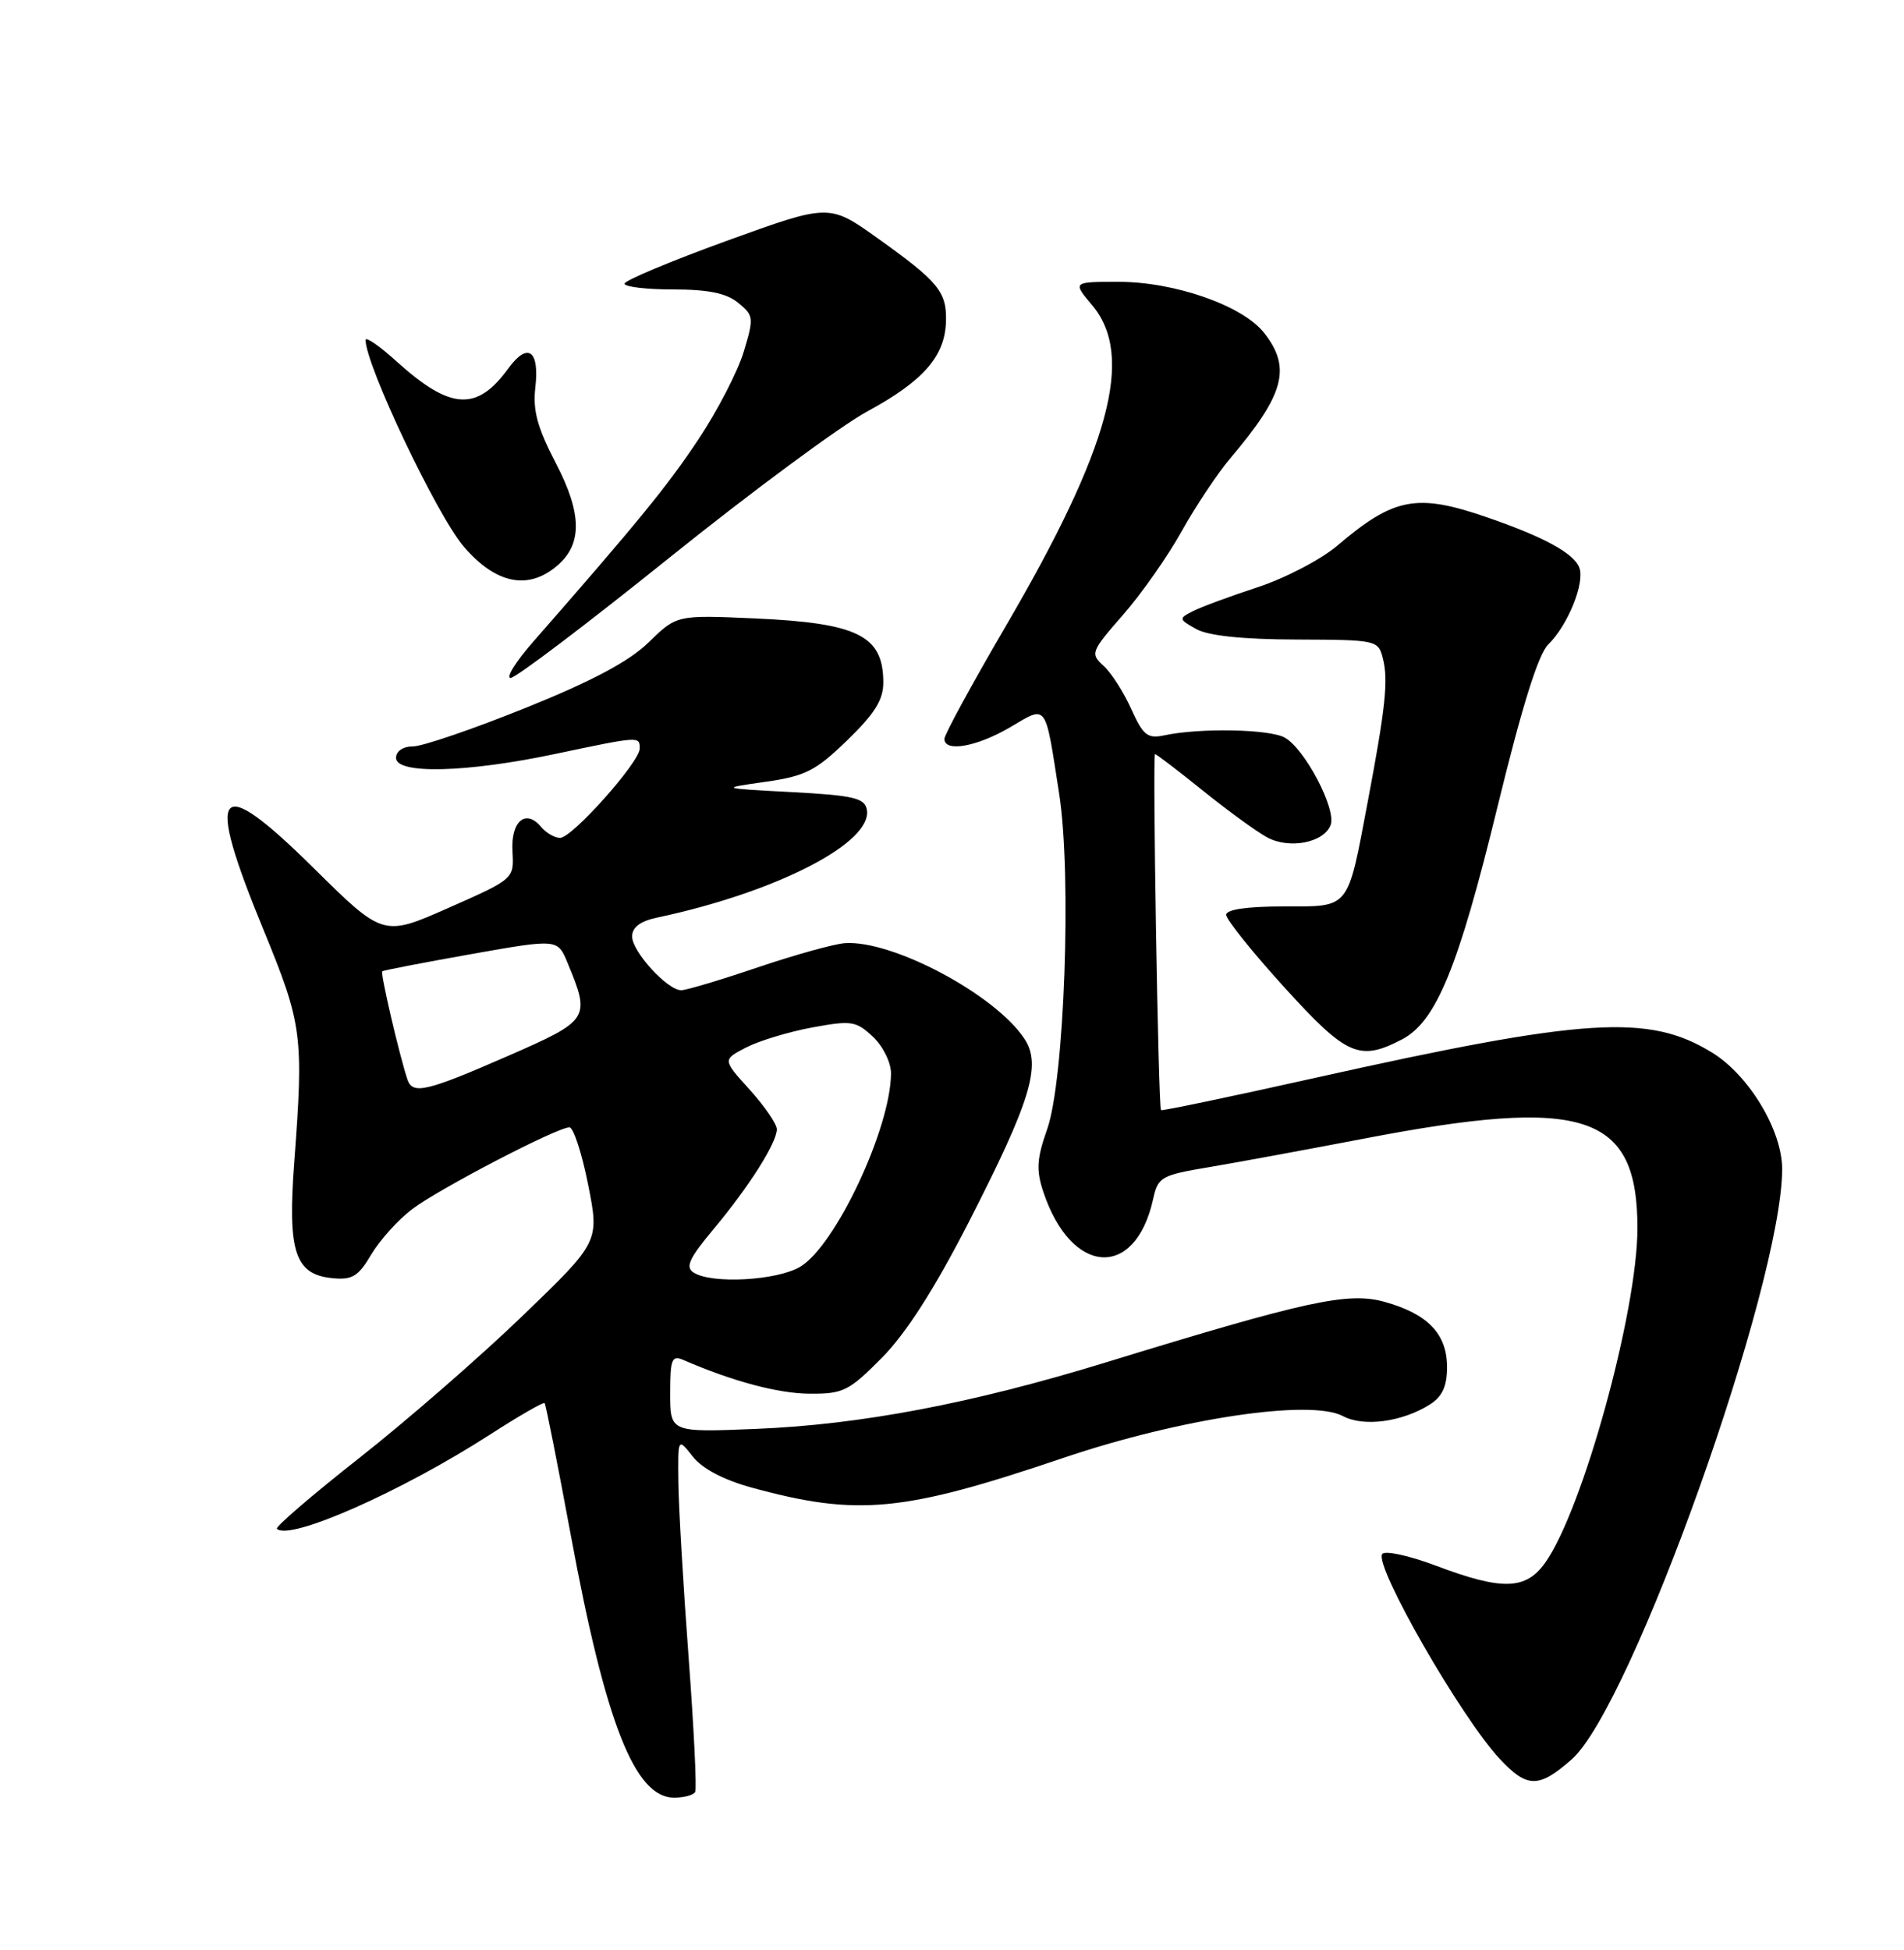 <?xml version="1.0" encoding="UTF-8" standalone="no"?>
<!DOCTYPE svg PUBLIC "-//W3C//DTD SVG 1.1//EN" "http://www.w3.org/Graphics/SVG/1.1/DTD/svg11.dtd" >
<svg xmlns="http://www.w3.org/2000/svg" xmlns:xlink="http://www.w3.org/1999/xlink" version="1.1" viewBox="0 0 250 256">
 <g >
 <path fill="currentColor"
d=" M 91.28 235.25 C 91.50 234.84 91.11 226.85 90.41 217.50 C 89.71 208.15 89.11 197.85 89.07 194.62 C 89.00 188.73 89.00 188.73 90.96 191.22 C 92.21 192.81 95.02 194.29 98.71 195.30 C 112.59 199.09 118.56 198.53 139.58 191.41 C 154.98 186.20 172.08 183.64 176.33 185.91 C 179.05 187.36 184.11 186.68 187.75 184.38 C 189.38 183.35 190.00 181.99 190.00 179.48 C 190.00 175.12 187.48 172.49 181.80 170.91 C 177.00 169.58 171.69 170.73 145.20 178.86 C 127.65 184.25 113.02 187.03 99.25 187.59 C 88.00 188.05 88.00 188.05 88.00 182.92 C 88.00 178.41 88.21 177.88 89.75 178.55 C 96.21 181.35 102.16 182.94 106.30 182.97 C 110.71 183.00 111.47 182.62 115.80 178.25 C 118.97 175.04 122.68 169.25 127.17 160.50 C 135.33 144.57 136.78 139.84 134.53 136.40 C 130.72 130.59 117.19 123.38 110.93 123.82 C 109.52 123.92 104.37 125.35 99.49 127.00 C 94.62 128.65 90.10 130.00 89.45 130.00 C 87.63 130.00 83.00 124.94 83.00 122.94 C 83.00 121.74 84.06 120.94 86.25 120.47 C 101.97 117.14 114.64 110.61 113.82 106.28 C 113.53 104.77 112.05 104.42 103.99 103.99 C 94.50 103.49 94.50 103.49 100.50 102.64 C 105.75 101.89 107.09 101.21 111.25 97.18 C 114.88 93.66 116.00 91.86 115.98 89.54 C 115.95 83.44 112.63 81.80 99.18 81.19 C 88.86 80.73 88.86 80.73 85.18 84.32 C 82.59 86.84 77.80 89.39 69.00 92.94 C 62.12 95.71 55.49 97.98 54.25 97.99 C 52.92 97.99 52.00 98.61 52.00 99.50 C 52.00 101.67 61.26 101.44 72.90 98.98 C 84.01 96.64 84.00 96.64 84.00 98.27 C 84.00 100.04 75.13 110.00 73.54 110.00 C 72.83 110.00 71.71 109.35 71.05 108.56 C 69.03 106.13 67.06 107.82 67.29 111.78 C 67.50 115.38 67.50 115.38 58.91 119.18 C 50.31 122.98 50.31 122.98 41.15 113.93 C 28.35 101.29 26.83 103.21 34.65 122.20 C 39.68 134.45 39.88 135.99 38.64 152.50 C 37.74 164.34 38.72 167.32 43.64 167.80 C 46.25 168.06 47.05 167.57 48.75 164.69 C 49.86 162.82 52.28 160.13 54.13 158.73 C 57.70 156.04 73.15 148.00 74.77 148.00 C 75.29 148.00 76.40 151.38 77.22 155.51 C 78.71 163.02 78.71 163.02 68.60 172.76 C 63.04 178.12 53.41 186.50 47.21 191.38 C 41.00 196.26 36.12 200.46 36.36 200.70 C 38.00 202.33 52.75 195.81 64.36 188.32 C 68.14 185.89 71.35 184.03 71.51 184.20 C 71.66 184.36 73.21 192.15 74.94 201.50 C 79.51 226.22 83.35 236.00 88.51 236.00 C 89.81 236.00 91.06 235.66 91.28 235.25 Z  M 206.36 230.98 C 214.23 224.07 234.00 168.64 234.00 153.47 C 234.00 148.41 229.67 141.20 224.84 138.21 C 216.50 133.06 208.24 133.58 172.57 141.53 C 161.61 143.98 152.55 145.87 152.44 145.74 C 152.09 145.32 151.31 99.00 151.66 99.00 C 151.84 99.00 154.68 101.17 157.97 103.82 C 161.25 106.46 165.05 109.22 166.39 109.94 C 169.32 111.51 173.82 110.63 174.71 108.32 C 175.51 106.24 171.29 98.23 168.66 96.82 C 166.60 95.71 157.50 95.55 152.92 96.53 C 150.67 97.01 150.11 96.57 148.53 93.07 C 147.54 90.86 145.90 88.31 144.89 87.40 C 143.14 85.82 143.24 85.54 147.43 80.75 C 149.84 78.01 153.31 73.06 155.15 69.76 C 156.99 66.46 159.88 62.12 161.57 60.13 C 168.66 51.76 169.59 48.29 165.98 43.70 C 163.16 40.12 154.26 37.00 146.87 37.00 C 140.82 37.00 140.82 37.00 143.41 40.08 C 149.01 46.73 145.75 58.80 131.99 82.32 C 127.60 89.84 124.00 96.45 124.00 97.00 C 124.00 98.79 128.23 98.05 132.59 95.50 C 137.57 92.58 137.18 92.07 139.08 104.27 C 140.73 114.93 139.76 141.82 137.50 148.23 C 136.14 152.07 136.04 153.60 136.97 156.41 C 140.62 167.48 149.07 168.06 151.41 157.41 C 152.05 154.51 152.46 154.28 158.79 153.22 C 162.48 152.60 171.57 150.92 179.00 149.50 C 208.04 143.91 215.00 146.17 215.00 161.23 C 215.00 172.17 207.81 198.25 202.88 205.17 C 200.33 208.74 197.24 208.83 188.55 205.55 C 184.96 204.20 181.80 203.52 181.48 204.03 C 180.47 205.66 191.86 225.50 196.91 230.90 C 200.52 234.77 202.04 234.78 206.36 230.98 Z  M 184.04 136.48 C 188.57 134.14 191.46 127.10 196.64 105.86 C 199.85 92.71 201.98 85.89 203.29 84.61 C 205.87 82.08 208.13 76.50 207.37 74.52 C 206.64 72.62 202.68 70.47 195.18 67.89 C 186.02 64.74 183.03 65.31 175.61 71.62 C 173.47 73.44 168.75 75.91 165.11 77.10 C 161.48 78.29 157.64 79.71 156.58 80.26 C 154.75 81.20 154.78 81.31 157.08 82.59 C 158.67 83.47 163.19 83.94 170.23 83.96 C 180.82 84.00 180.97 84.03 181.59 86.49 C 182.30 89.34 181.92 92.93 179.58 105.29 C 176.89 119.54 177.32 119.00 168.52 119.00 C 163.70 119.00 161.00 119.40 161.00 120.10 C 161.00 120.71 164.43 124.99 168.62 129.60 C 176.80 138.61 178.48 139.36 184.04 136.48 Z  M 87.85 73.25 C 98.63 64.59 110.35 55.92 113.90 54.00 C 121.23 50.03 124.08 46.77 124.21 42.21 C 124.32 38.31 123.23 36.98 115.24 31.28 C 108.88 26.74 108.88 26.74 95.44 31.61 C 88.05 34.29 82.00 36.83 82.00 37.24 C 82.00 37.66 84.88 38.00 88.39 38.00 C 92.99 38.00 95.38 38.49 96.92 39.75 C 98.97 41.42 99.00 41.72 97.65 46.19 C 96.87 48.77 94.19 53.95 91.70 57.69 C 87.63 63.81 83.77 68.54 70.01 84.25 C 67.72 86.86 66.39 89.00 67.05 89.00 C 67.72 89.00 77.08 81.91 87.85 73.25 Z  M 73.19 74.24 C 76.47 71.43 76.42 67.41 73.01 60.86 C 70.56 56.15 69.94 53.89 70.29 50.87 C 70.86 45.98 69.30 44.87 66.75 48.36 C 62.61 54.06 59.14 53.84 52.05 47.43 C 49.82 45.41 48.00 44.16 48.00 44.63 C 48.00 47.93 57.40 67.71 60.90 71.77 C 65.12 76.67 69.36 77.53 73.19 74.24 Z  M 91.08 167.07 C 89.95 166.35 90.47 165.22 93.71 161.34 C 98.39 155.73 101.99 150.04 102.00 148.25 C 102.00 147.57 100.40 145.23 98.44 143.06 C 94.87 139.12 94.87 139.12 97.96 137.52 C 99.66 136.64 103.56 135.46 106.63 134.89 C 111.80 133.94 112.40 134.03 114.61 136.10 C 115.94 137.35 117.00 139.49 116.99 140.92 C 116.96 148.10 109.69 163.57 105.06 166.31 C 101.99 168.12 93.47 168.59 91.08 167.07 Z  M 53.51 141.75 C 52.47 138.69 49.92 127.75 50.19 127.52 C 50.36 127.38 55.61 126.37 61.85 125.26 C 73.21 123.25 73.21 123.25 74.51 126.38 C 77.56 133.74 77.44 133.93 66.60 138.67 C 56.03 143.29 54.18 143.72 53.51 141.75 Z "/>
</g>
</svg>
